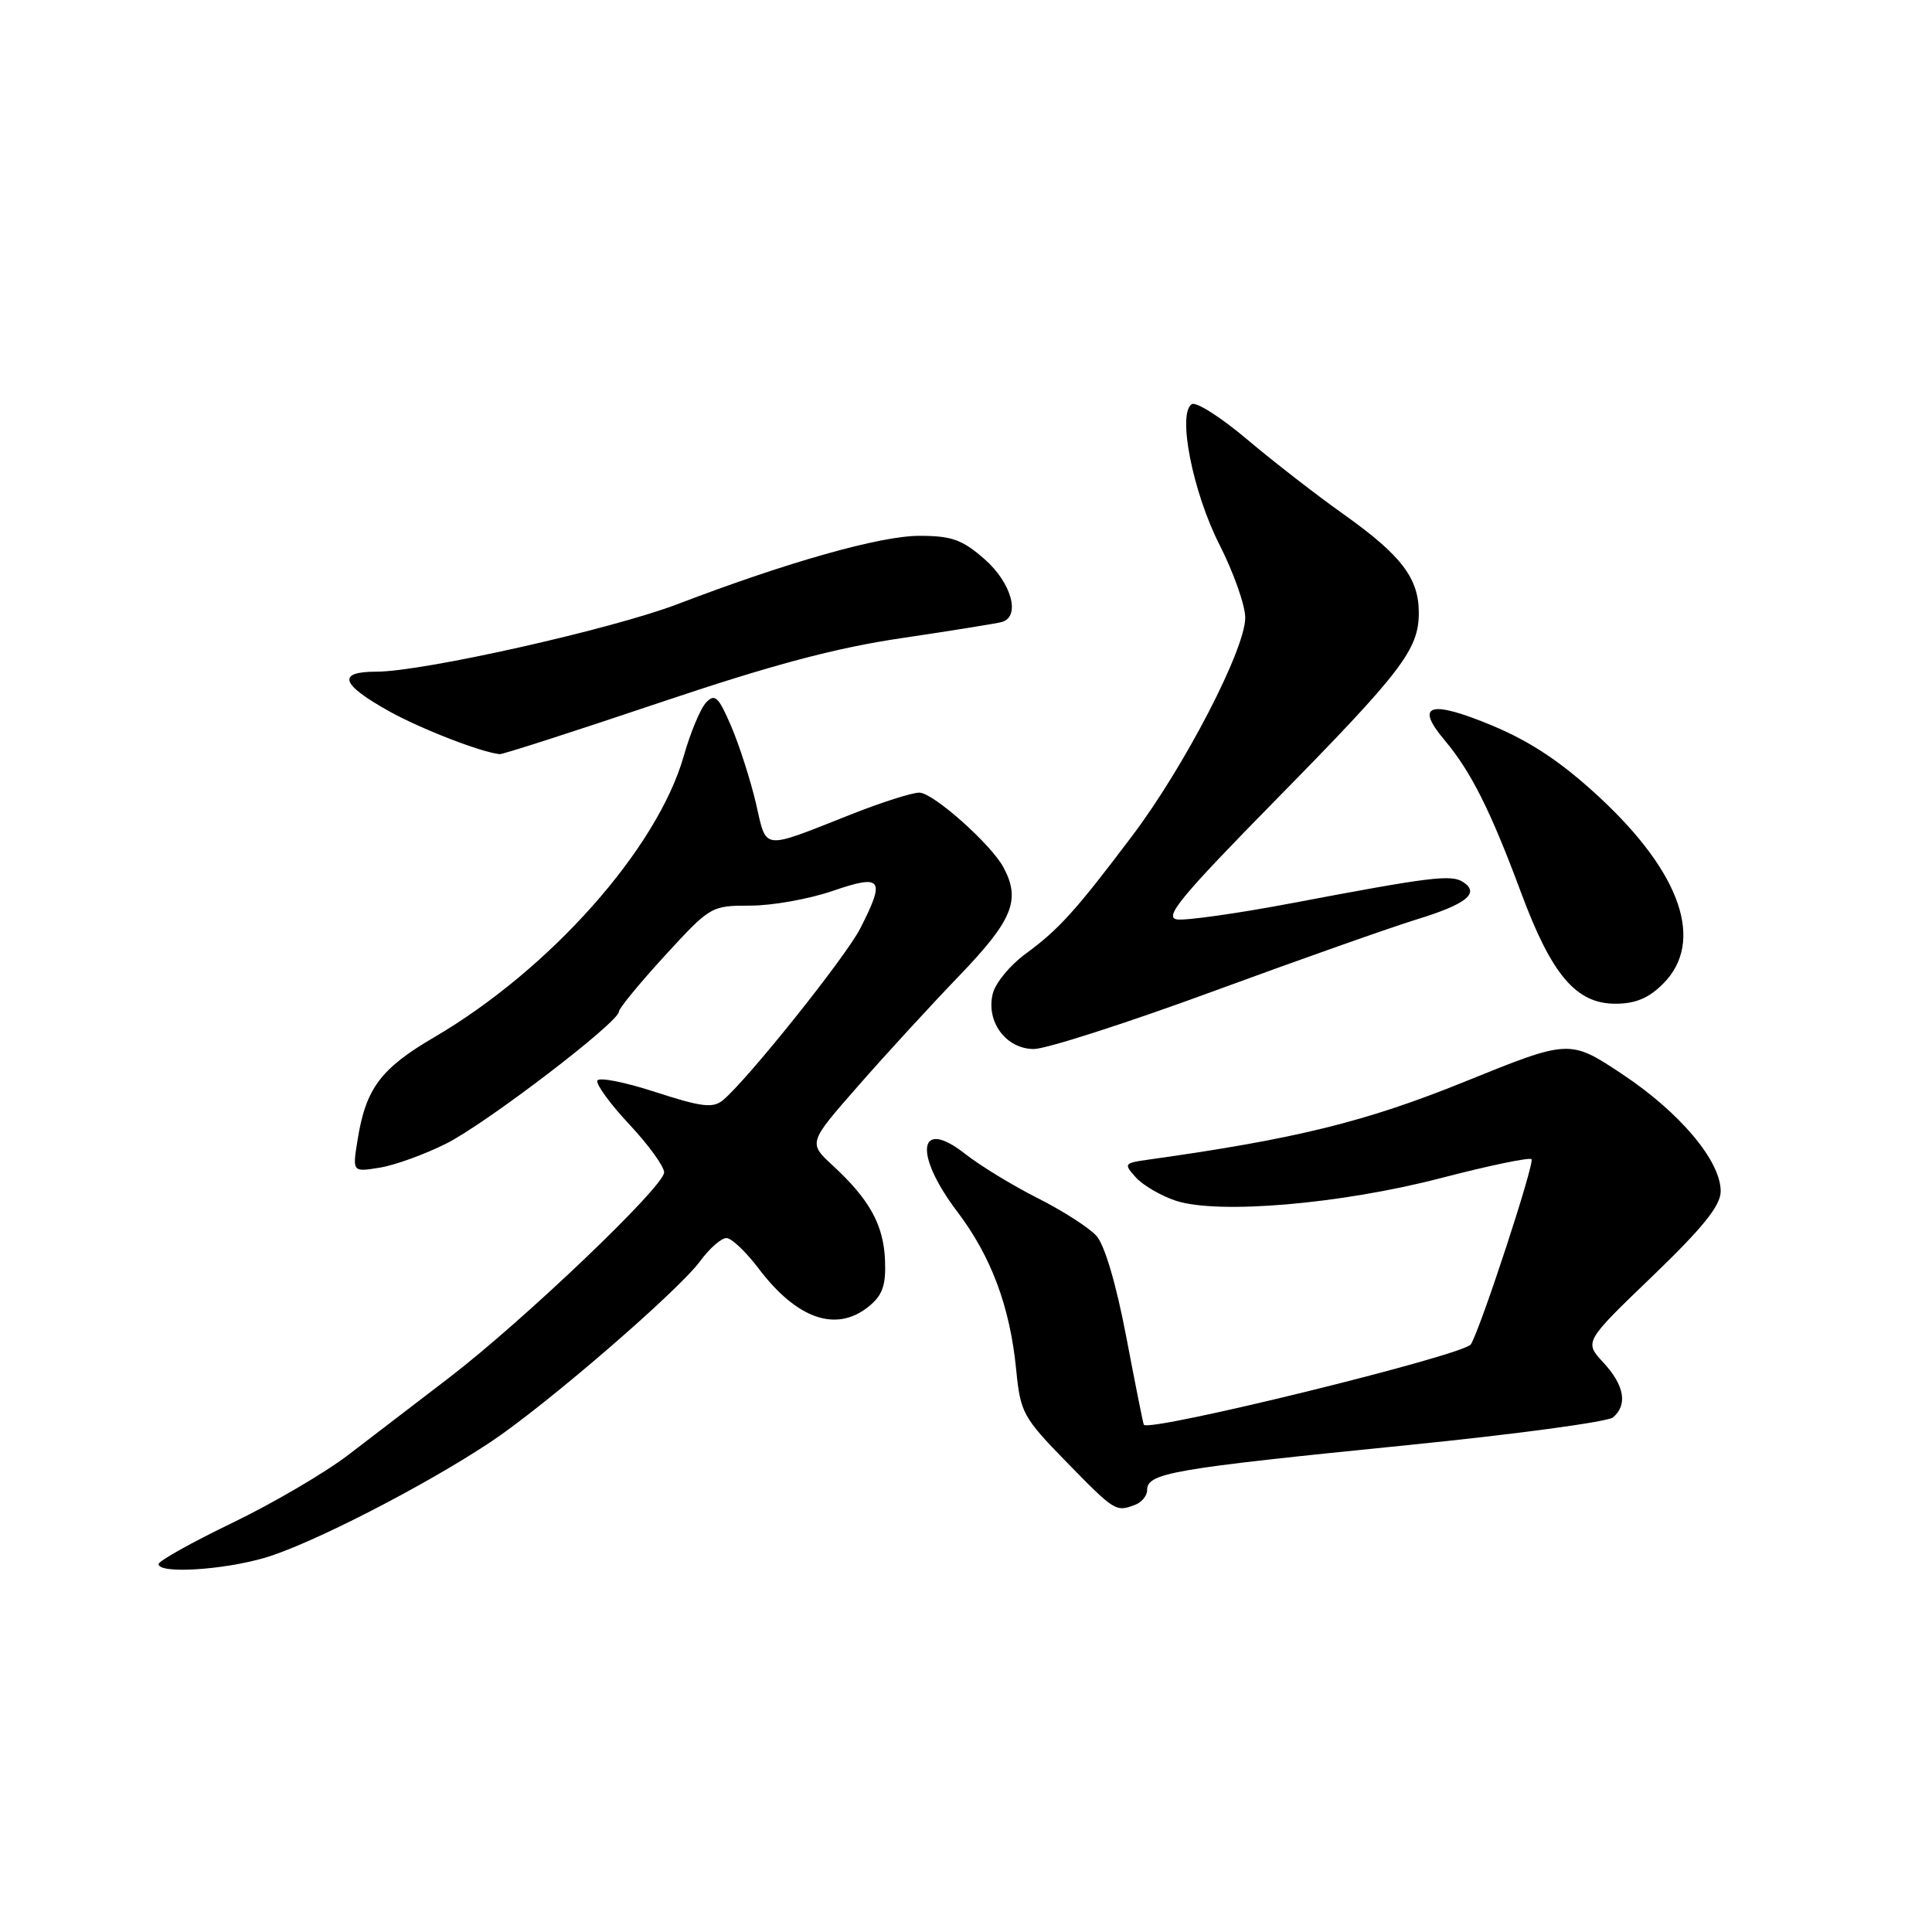 <?xml version="1.0" encoding="UTF-8" standalone="no"?>
<!DOCTYPE svg PUBLIC "-//W3C//DTD SVG 1.1//EN" "http://www.w3.org/Graphics/SVG/1.1/DTD/svg11.dtd" >
<svg xmlns="http://www.w3.org/2000/svg" xmlns:xlink="http://www.w3.org/1999/xlink" version="1.1" viewBox="0 0 256 256">
 <g >
 <path fill="currentColor"
d=" M 35.07 206.42 C 41.09 204.67 56.21 196.92 64.98 191.09 C 72.31 186.22 89.83 171.10 92.78 167.10 C 94.03 165.39 95.61 164.02 96.28 164.05 C 96.95 164.07 98.85 165.88 100.50 168.06 C 105.60 174.80 110.80 176.60 115.11 173.12 C 116.94 171.63 117.40 170.34 117.27 167.01 C 117.08 162.31 115.24 158.96 110.38 154.47 C 107.09 151.44 107.09 151.44 113.64 143.97 C 117.23 139.86 123.29 133.26 127.09 129.31 C 134.19 121.92 135.28 119.26 132.97 114.94 C 131.33 111.87 123.66 105.05 121.83 105.03 C 120.90 105.01 116.85 106.30 112.83 107.89 C 100.74 112.66 101.63 112.77 100.16 106.42 C 99.44 103.35 97.97 98.77 96.89 96.24 C 95.21 92.32 94.72 91.86 93.57 93.08 C 92.82 93.86 91.49 97.05 90.60 100.18 C 87.11 112.44 72.90 128.45 57.50 137.46 C 50.43 141.60 48.47 144.23 47.38 151.05 C 46.69 155.31 46.69 155.31 50.32 154.72 C 52.31 154.40 56.28 152.96 59.13 151.53 C 64.43 148.87 82.00 135.44 82.00 134.06 C 82.00 133.63 84.74 130.30 88.09 126.64 C 94.12 120.07 94.23 120.00 99.43 120.00 C 102.32 120.00 107.23 119.12 110.34 118.05 C 116.89 115.80 117.35 116.43 114.00 123.00 C 112.06 126.81 98.97 143.17 95.77 145.80 C 94.45 146.87 92.94 146.68 86.84 144.70 C 82.80 143.38 79.34 142.70 79.15 143.19 C 78.96 143.68 80.87 146.30 83.40 149.00 C 85.93 151.70 88.00 154.56 88.00 155.35 C 88.00 157.22 69.29 175.07 59.41 182.63 C 55.20 185.86 49.23 190.43 46.14 192.79 C 43.06 195.15 36.15 199.20 30.78 201.79 C 25.41 204.38 21.01 206.84 21.01 207.25 C 21.00 208.56 29.43 208.06 35.07 206.42 Z  M 150.42 199.39 C 151.29 199.06 152.00 198.19 152.00 197.46 C 152.00 195.18 155.10 194.64 186.47 191.49 C 200.75 190.06 213.01 188.40 213.72 187.82 C 215.70 186.17 215.25 183.56 212.46 180.55 C 209.91 177.80 209.91 177.80 218.96 169.10 C 225.70 162.61 228.00 159.74 228.00 157.84 C 228.00 153.83 222.62 147.43 214.99 142.35 C 207.98 137.70 207.98 137.70 194.08 143.33 C 180.96 148.64 171.74 150.92 152.15 153.66 C 148.93 154.11 148.87 154.20 150.52 156.03 C 151.47 157.07 153.84 158.45 155.79 159.10 C 161.39 160.94 177.70 159.55 190.97 156.09 C 197.28 154.45 202.66 153.33 202.93 153.60 C 203.39 154.06 196.24 175.90 194.90 178.13 C 194.04 179.56 152.18 189.84 151.56 188.78 C 151.47 188.62 150.42 183.38 149.23 177.11 C 147.90 170.14 146.37 164.96 145.28 163.75 C 144.30 162.67 140.80 160.42 137.50 158.76 C 134.20 157.10 129.88 154.46 127.89 152.90 C 121.67 148.00 121.01 152.86 126.85 160.56 C 131.35 166.50 133.84 173.17 134.65 181.50 C 135.21 187.20 135.55 187.81 141.34 193.75 C 147.72 200.28 147.86 200.37 150.42 199.39 Z  M 160.71 131.37 C 172.15 127.17 184.30 122.88 187.71 121.83 C 194.30 119.81 196.13 118.35 193.88 116.88 C 192.30 115.85 189.61 116.18 171.30 119.65 C 164.04 121.03 157.13 122.00 155.96 121.83 C 154.19 121.56 156.44 118.83 169.04 106.00 C 185.79 88.95 187.99 86.07 188.00 81.21 C 188.00 76.62 185.71 73.61 178.10 68.19 C 174.47 65.62 168.68 61.12 165.23 58.21 C 161.78 55.29 158.49 53.20 157.92 53.55 C 155.98 54.75 158.04 65.21 161.60 72.20 C 163.47 75.88 165.00 80.22 165.00 81.85 C 165.00 86.03 156.97 101.54 150.05 110.72 C 142.51 120.72 140.31 123.15 135.85 126.42 C 133.84 127.89 131.91 130.24 131.55 131.65 C 130.62 135.38 133.30 139.00 136.99 139.00 C 138.60 139.00 149.28 135.57 160.71 131.37 Z  M 220.36 130.36 C 225.91 124.82 222.79 115.70 211.89 105.60 C 206.92 101.00 202.88 98.30 197.72 96.14 C 189.47 92.70 187.41 93.33 191.41 98.07 C 194.92 102.24 197.52 107.43 201.58 118.36 C 205.61 129.19 208.85 133.00 214.05 133.00 C 216.69 133.00 218.47 132.26 220.36 130.36 Z  M 87.27 93.15 C 102.32 88.08 110.73 85.84 119.56 84.54 C 126.13 83.57 132.06 82.61 132.75 82.42 C 135.27 81.70 134.04 77.24 130.47 74.10 C 127.50 71.50 126.11 71.00 121.82 71.00 C 116.66 71.00 104.40 74.46 89.78 80.05 C 81.06 83.38 56.02 89.00 49.88 89.00 C 44.60 89.00 45.13 90.66 51.57 94.25 C 55.75 96.58 63.77 99.69 66.21 99.93 C 66.60 99.97 76.08 96.92 87.27 93.15 Z "/>
</g>
</svg>